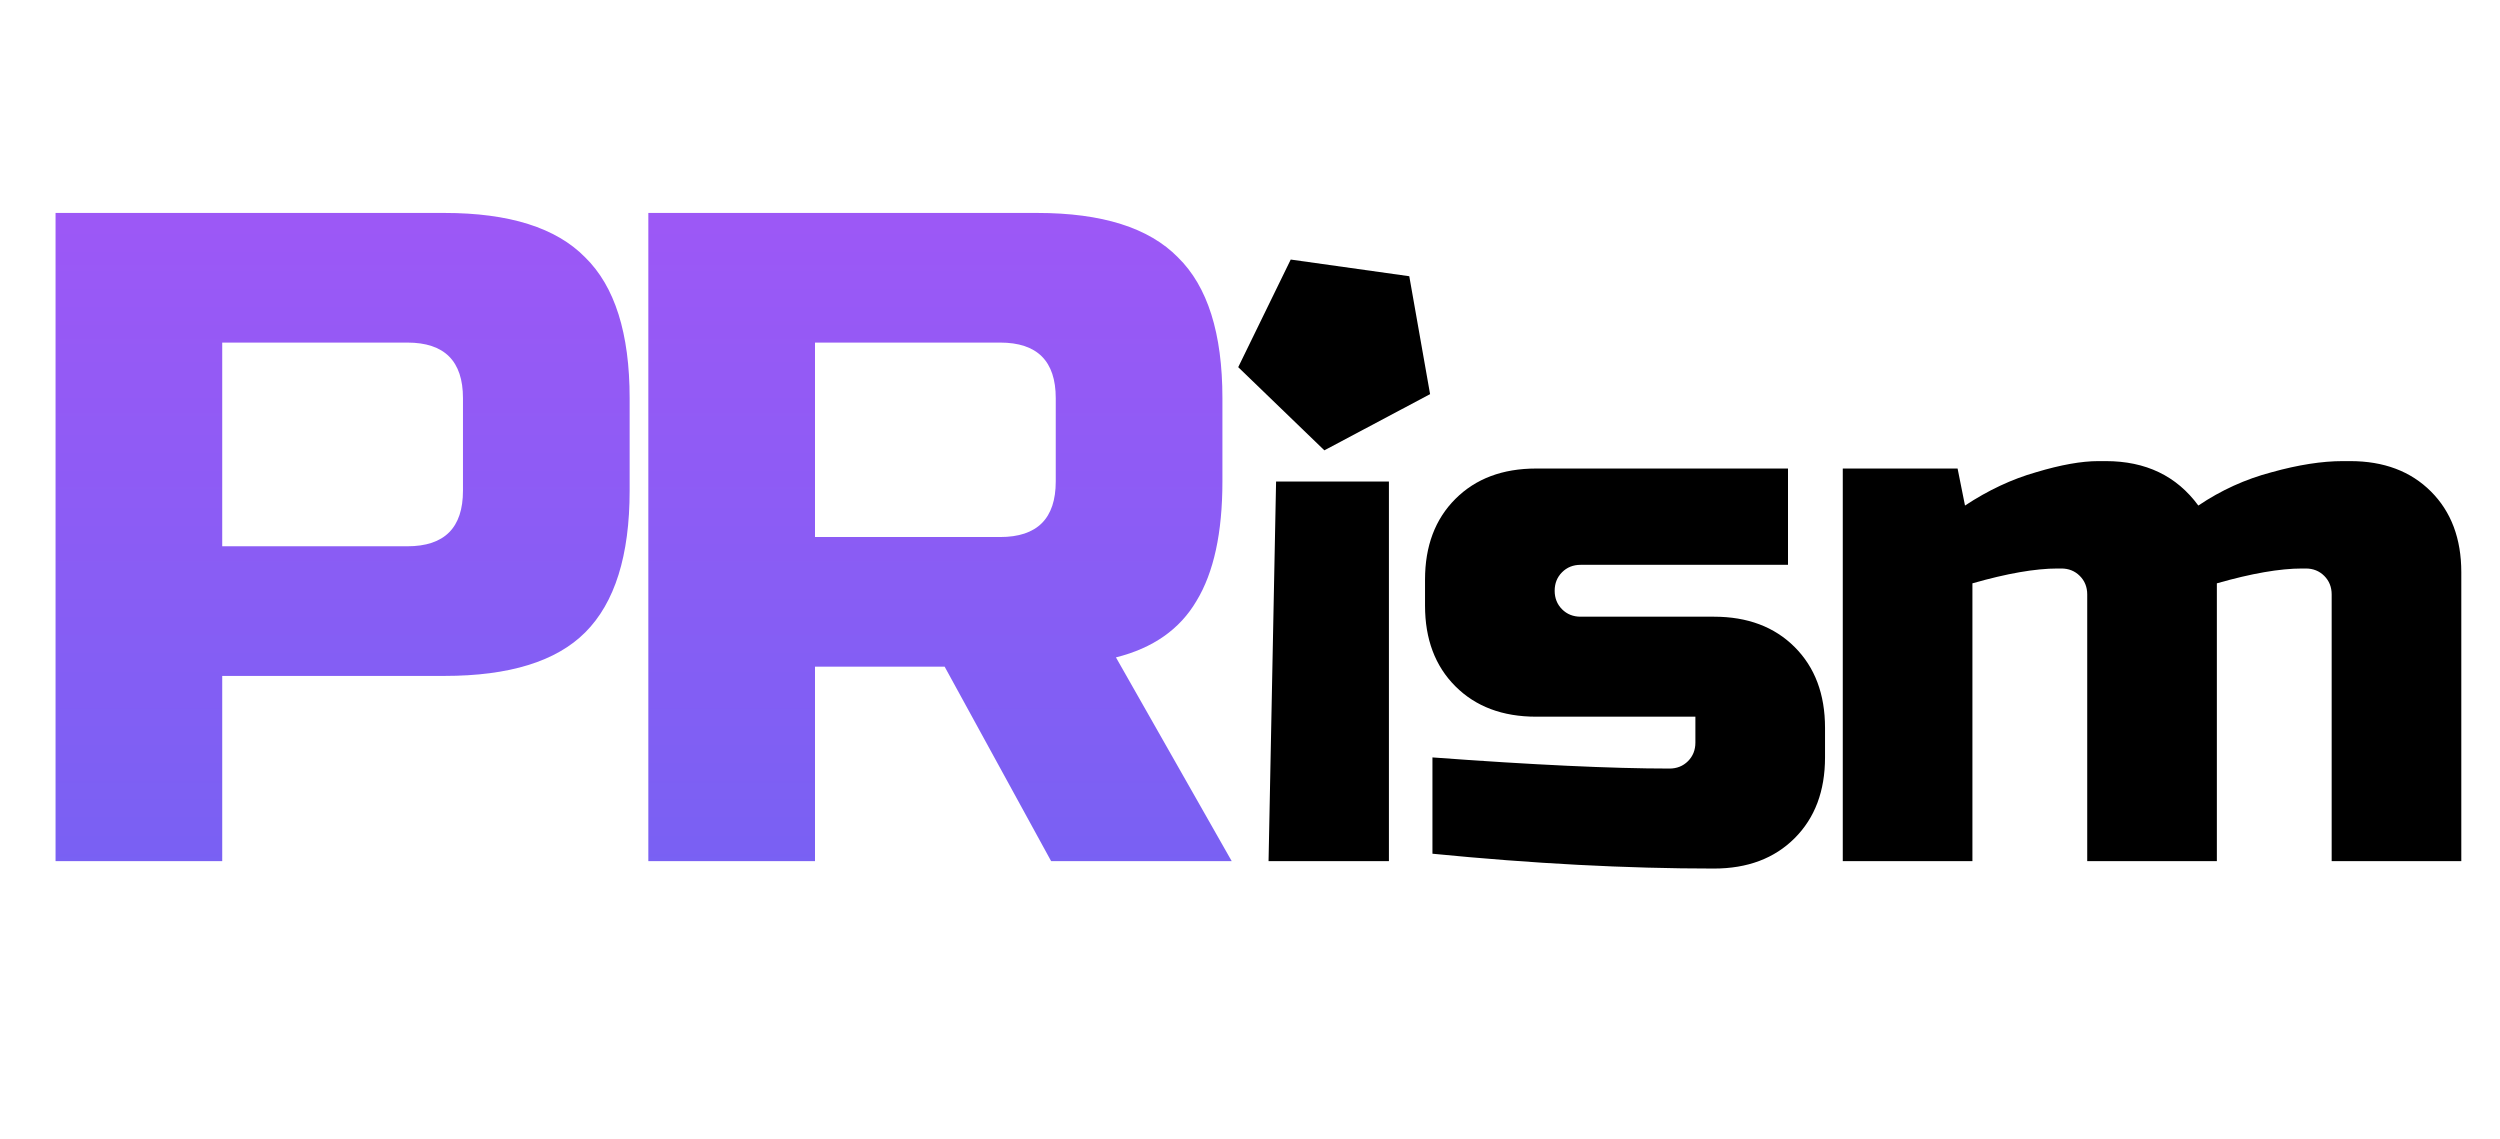 <svg width="90" height="41" viewBox="0 0 90 41" fill="none" xmlns="http://www.w3.org/2000/svg">
<path d="M23.34 7.666H37.34C39.674 7.666 41.362 8.199 42.407 9.266C43.474 10.31 44.007 11.999 44.007 14.333V17.333C44.007 19.177 43.696 20.611 43.074 21.633C42.474 22.655 41.507 23.333 40.174 23.666L44.341 31H37.84L34.007 24H29.34V31H23.34V7.666ZM38.007 14.333C38.007 12.999 37.34 12.333 36.007 12.333H29.34V19.333H36.007C37.34 19.333 38.007 18.666 38.007 17.333V14.333Z" fill="url(#paint0_linear_649_10065)"/>
<path d="M2 7.666H16C18.334 7.666 20.023 8.199 21.067 9.266C22.134 10.31 22.667 11.999 22.667 14.333V17.666C22.667 20 22.134 21.7 21.067 22.767C20.023 23.811 18.334 24.333 16 24.333H8V31H2V7.666ZM16.667 14.333C16.667 12.999 16 12.333 14.667 12.333H8V19.666H14.667C16 19.666 16.667 19 16.667 17.666V14.333Z" fill="url(#paint1_linear_649_10065)"/>
<path d="M75.807 16.6C77.247 16.6 78.358 17.133 79.14 18.2C79.958 17.648 80.838 17.248 81.78 17C82.74 16.733 83.594 16.6 84.34 16.6H84.607C85.816 16.6 86.785 16.964 87.514 17.693C88.243 18.422 88.607 19.391 88.607 20.6V31H83.94V21.4C83.94 21.133 83.851 20.911 83.674 20.733C83.496 20.555 83.274 20.466 83.007 20.466H82.874C82.074 20.466 81.051 20.644 79.807 21V31H75.14V21.4C75.14 21.133 75.051 20.911 74.873 20.733C74.695 20.555 74.473 20.466 74.207 20.466H74.073C73.273 20.466 72.251 20.644 71.007 21V31H66.34V16.866H70.473L70.74 18.2C71.575 17.648 72.429 17.248 73.3 17C74.189 16.733 74.935 16.6 75.54 16.6H75.807Z" fill="black"/>
<path d="M51.568 27.267C55.177 27.534 58.021 27.668 60.101 27.668C60.368 27.668 60.59 27.579 60.768 27.401C60.945 27.223 61.034 27.001 61.034 26.734V25.801H55.301C54.092 25.801 53.123 25.436 52.394 24.707C51.665 23.979 51.301 23.01 51.301 21.801V20.867C51.301 19.658 51.665 18.689 52.394 17.961C53.123 17.232 54.092 16.867 55.301 16.867H64.368V20.334H56.901C56.634 20.334 56.412 20.423 56.234 20.601C56.057 20.778 55.968 21.001 55.968 21.267C55.968 21.534 56.057 21.756 56.234 21.934C56.412 22.112 56.634 22.201 56.901 22.201H61.701C62.91 22.201 63.879 22.565 64.608 23.294C65.337 24.023 65.701 24.992 65.701 26.201V27.267C65.701 28.476 65.337 29.445 64.608 30.174C63.879 30.903 62.91 31.268 61.701 31.268C58.554 31.268 55.177 31.09 51.568 30.734V27.267Z" fill="black"/>
<path d="M45.939 17.334L45.668 31.001H50.001V17.334H45.939Z" fill="black"/>
<path d="M44.576 13.218L46.466 9.344L50.734 9.944L51.483 14.189L47.677 16.212L44.576 13.218Z" fill="black"/>
<defs>
<linearGradient id="paint0_linear_649_10065" x1="33.336" y1="-0.001" x2="33.336" y2="45.505" gradientUnits="userSpaceOnUse">
<stop offset="0.005" stop-color="#A855F7"/>
<stop offset="1" stop-color="#6366F1"/>
</linearGradient>
<linearGradient id="paint1_linear_649_10065" x1="11.833" y1="-0.001" x2="11.833" y2="45.505" gradientUnits="userSpaceOnUse">
<stop offset="0.005" stop-color="#A855F7"/>
<stop offset="1" stop-color="#6366F1"/>
</linearGradient>
</defs>
</svg>
